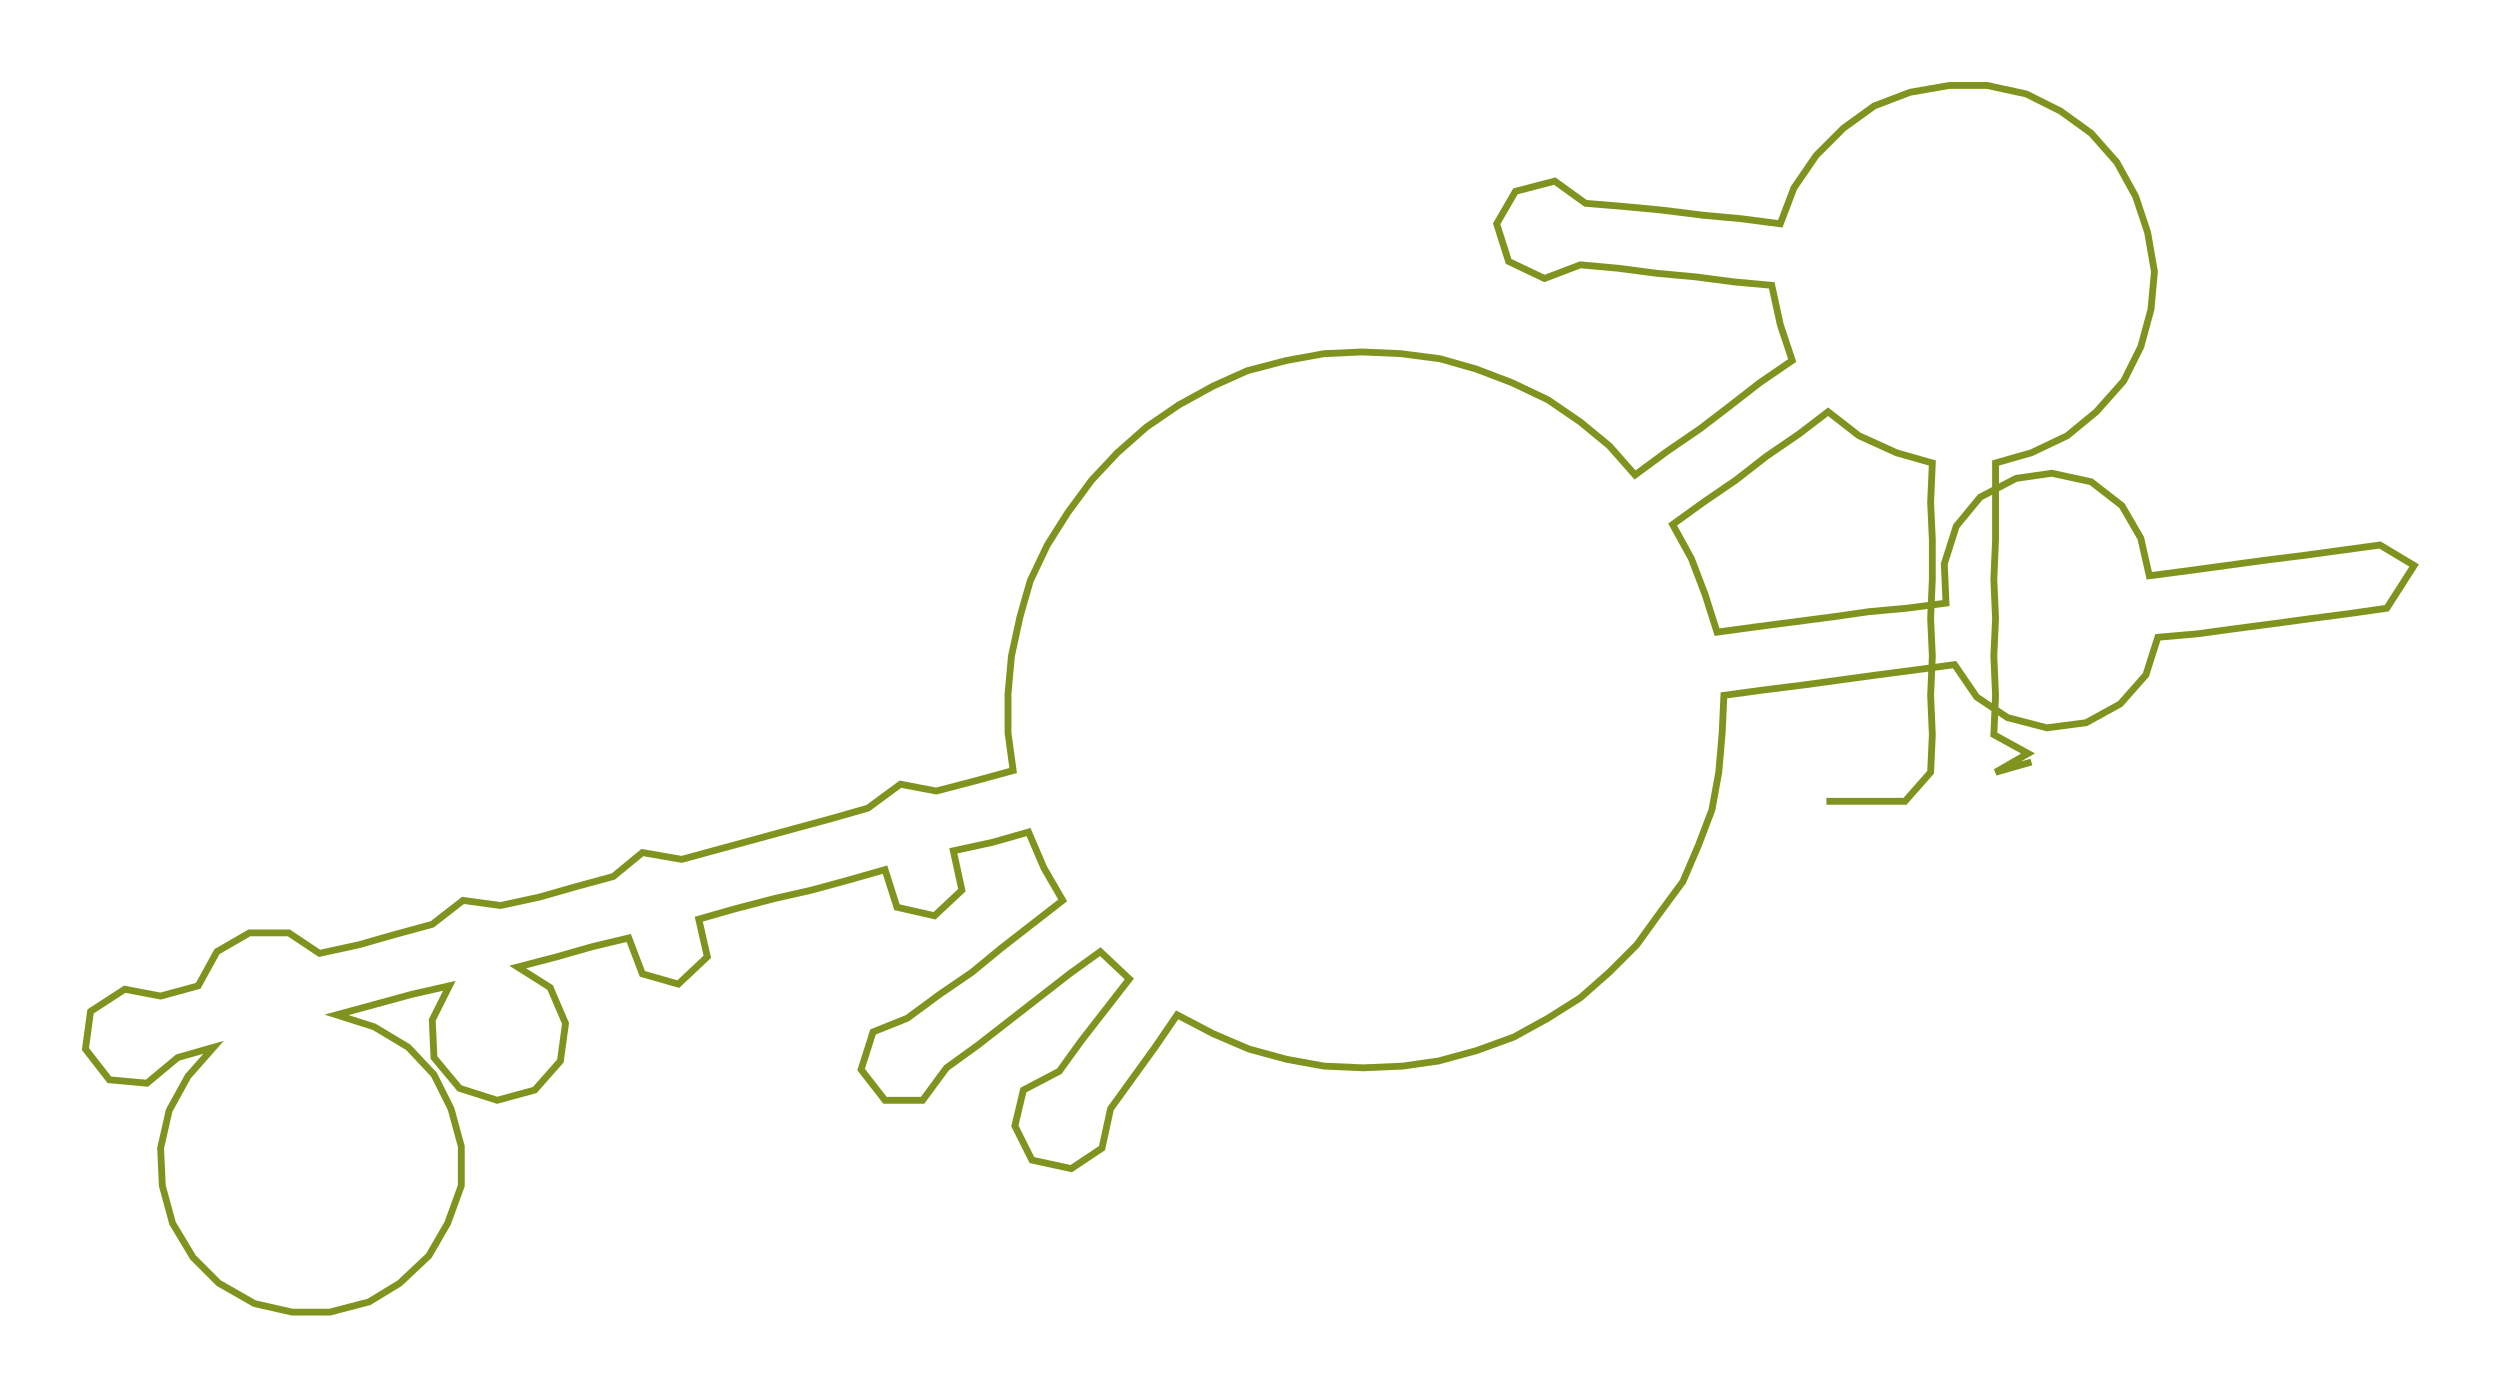 <ns0:svg xmlns:ns0="http://www.w3.org/2000/svg" width="300px" height="167.872px" viewBox="0 0 1463.26 818.8"><ns0:path style="stroke:#80931f;stroke-width:4px;fill:none;" d="M1069 469 L1069 469 L1092 469 L1115 469 L1130 452 L1131 430 L1130 407 L1131 384 L1130 362 L1131 339 L1131 316 L1130 294 L1131 271 L1110 265 L1088 255 L1070 241 L1053 254 L1034 267 L1016 281 L997 294 L979 307 L990 327 L998 348 L1005 370 L1027 367 L1050 364 L1073 361 L1094 358 L1116 356 L1139 353 L1138 330 L1145 308 L1159 291 L1180 280 L1201 277 L1224 282 L1242 296 L1253 315 L1258 337 L1281 334 L1303 331 L1325 328 L1349 325 L1371 322 L1393 319 L1413 331 L1397 356 L1376 359 L1353 362 L1331 365 L1308 368 L1286 371 L1263 373 L1256 395 L1241 412 L1221 423 L1198 426 L1175 420 L1157 408 L1144 389 L1122 392 L1099 395 L1077 398 L1055 401 L1031 404 L1009 407 L1008 429 L1006 452 L1002 474 L994 495 L985 516 L971 535 L958 553 L942 569 L925 584 L906 596 L886 607 L864 615 L842 621 L821 624 L798 625 L775 624 L753 620 L731 614 L710 605 L689 594 L676 613 L663 631 L650 649 L645 672 L627 684 L604 679 L594 659 L599 638 L620 627 L633 609 L647 591 L661 573 L644 557 L626 570 L608 584 L590 598 L572 612 L554 625 L540 644 L518 644 L504 626 L511 604 L531 596 L550 582 L569 569 L586 555 L604 541 L622 527 L611 508 L602 487 L581 493 L558 498 L563 521 L547 536 L525 531 L518 509 L497 515 L475 521 L453 526 L430 532 L409 538 L414 560 L397 576 L376 570 L368 549 L347 554 L326 560 L303 566 L322 578 L331 599 L328 621 L313 638 L291 644 L269 637 L254 619 L253 597 L263 577 L241 582 L219 588 L197 594 L219 601 L239 613 L254 629 L264 649 L270 671 L270 694 L262 716 L251 735 L234 751 L216 762 L193 768 L171 768 L149 763 L128 751 L113 736 L101 716 L95 694 L94 672 L99 650 L110 630 L125 613 L104 619 L86 634 L64 632 L50 614 L53 592 L73 579 L94 583 L116 577 L127 557 L146 546 L169 546 L187 558 L210 553 L231 547 L253 541 L271 527 L293 530 L316 525 L337 519 L359 513 L376 499 L399 503 L421 497 L443 491 L465 485 L487 479 L508 473 L527 459 L548 463 L571 457 L593 451 L590 429 L590 406 L592 384 L597 361 L603 340 L613 319 L625 300 L639 281 L654 265 L671 250 L690 237 L710 226 L730 217 L753 211 L775 207 L797 206 L820 207 L843 210 L864 216 L885 224 L906 234 L925 247 L942 261 L957 278 L976 264 L995 251 L1012 238 L1030 224 L1049 211 L1042 190 L1037 167 L1015 165 L992 162 L970 160 L947 157 L925 155 L904 163 L883 153 L876 131 L887 112 L910 106 L928 119 L952 121 L973 123 L997 126 L1019 128 L1042 131 L1050 110 L1063 91 L1079 75 L1097 62 L1118 54 L1141 50 L1163 50 L1186 55 L1206 65 L1224 78 L1239 95 L1250 115 L1257 136 L1261 159 L1259 181 L1253 203 L1243 223 L1227 241 L1210 255 L1189 265 L1168 271 L1168 294 L1168 316 L1167 339 L1168 362 L1167 384 L1168 407 L1167 430 L1187 441 L1168 452 L1189 446" /></ns0:svg>